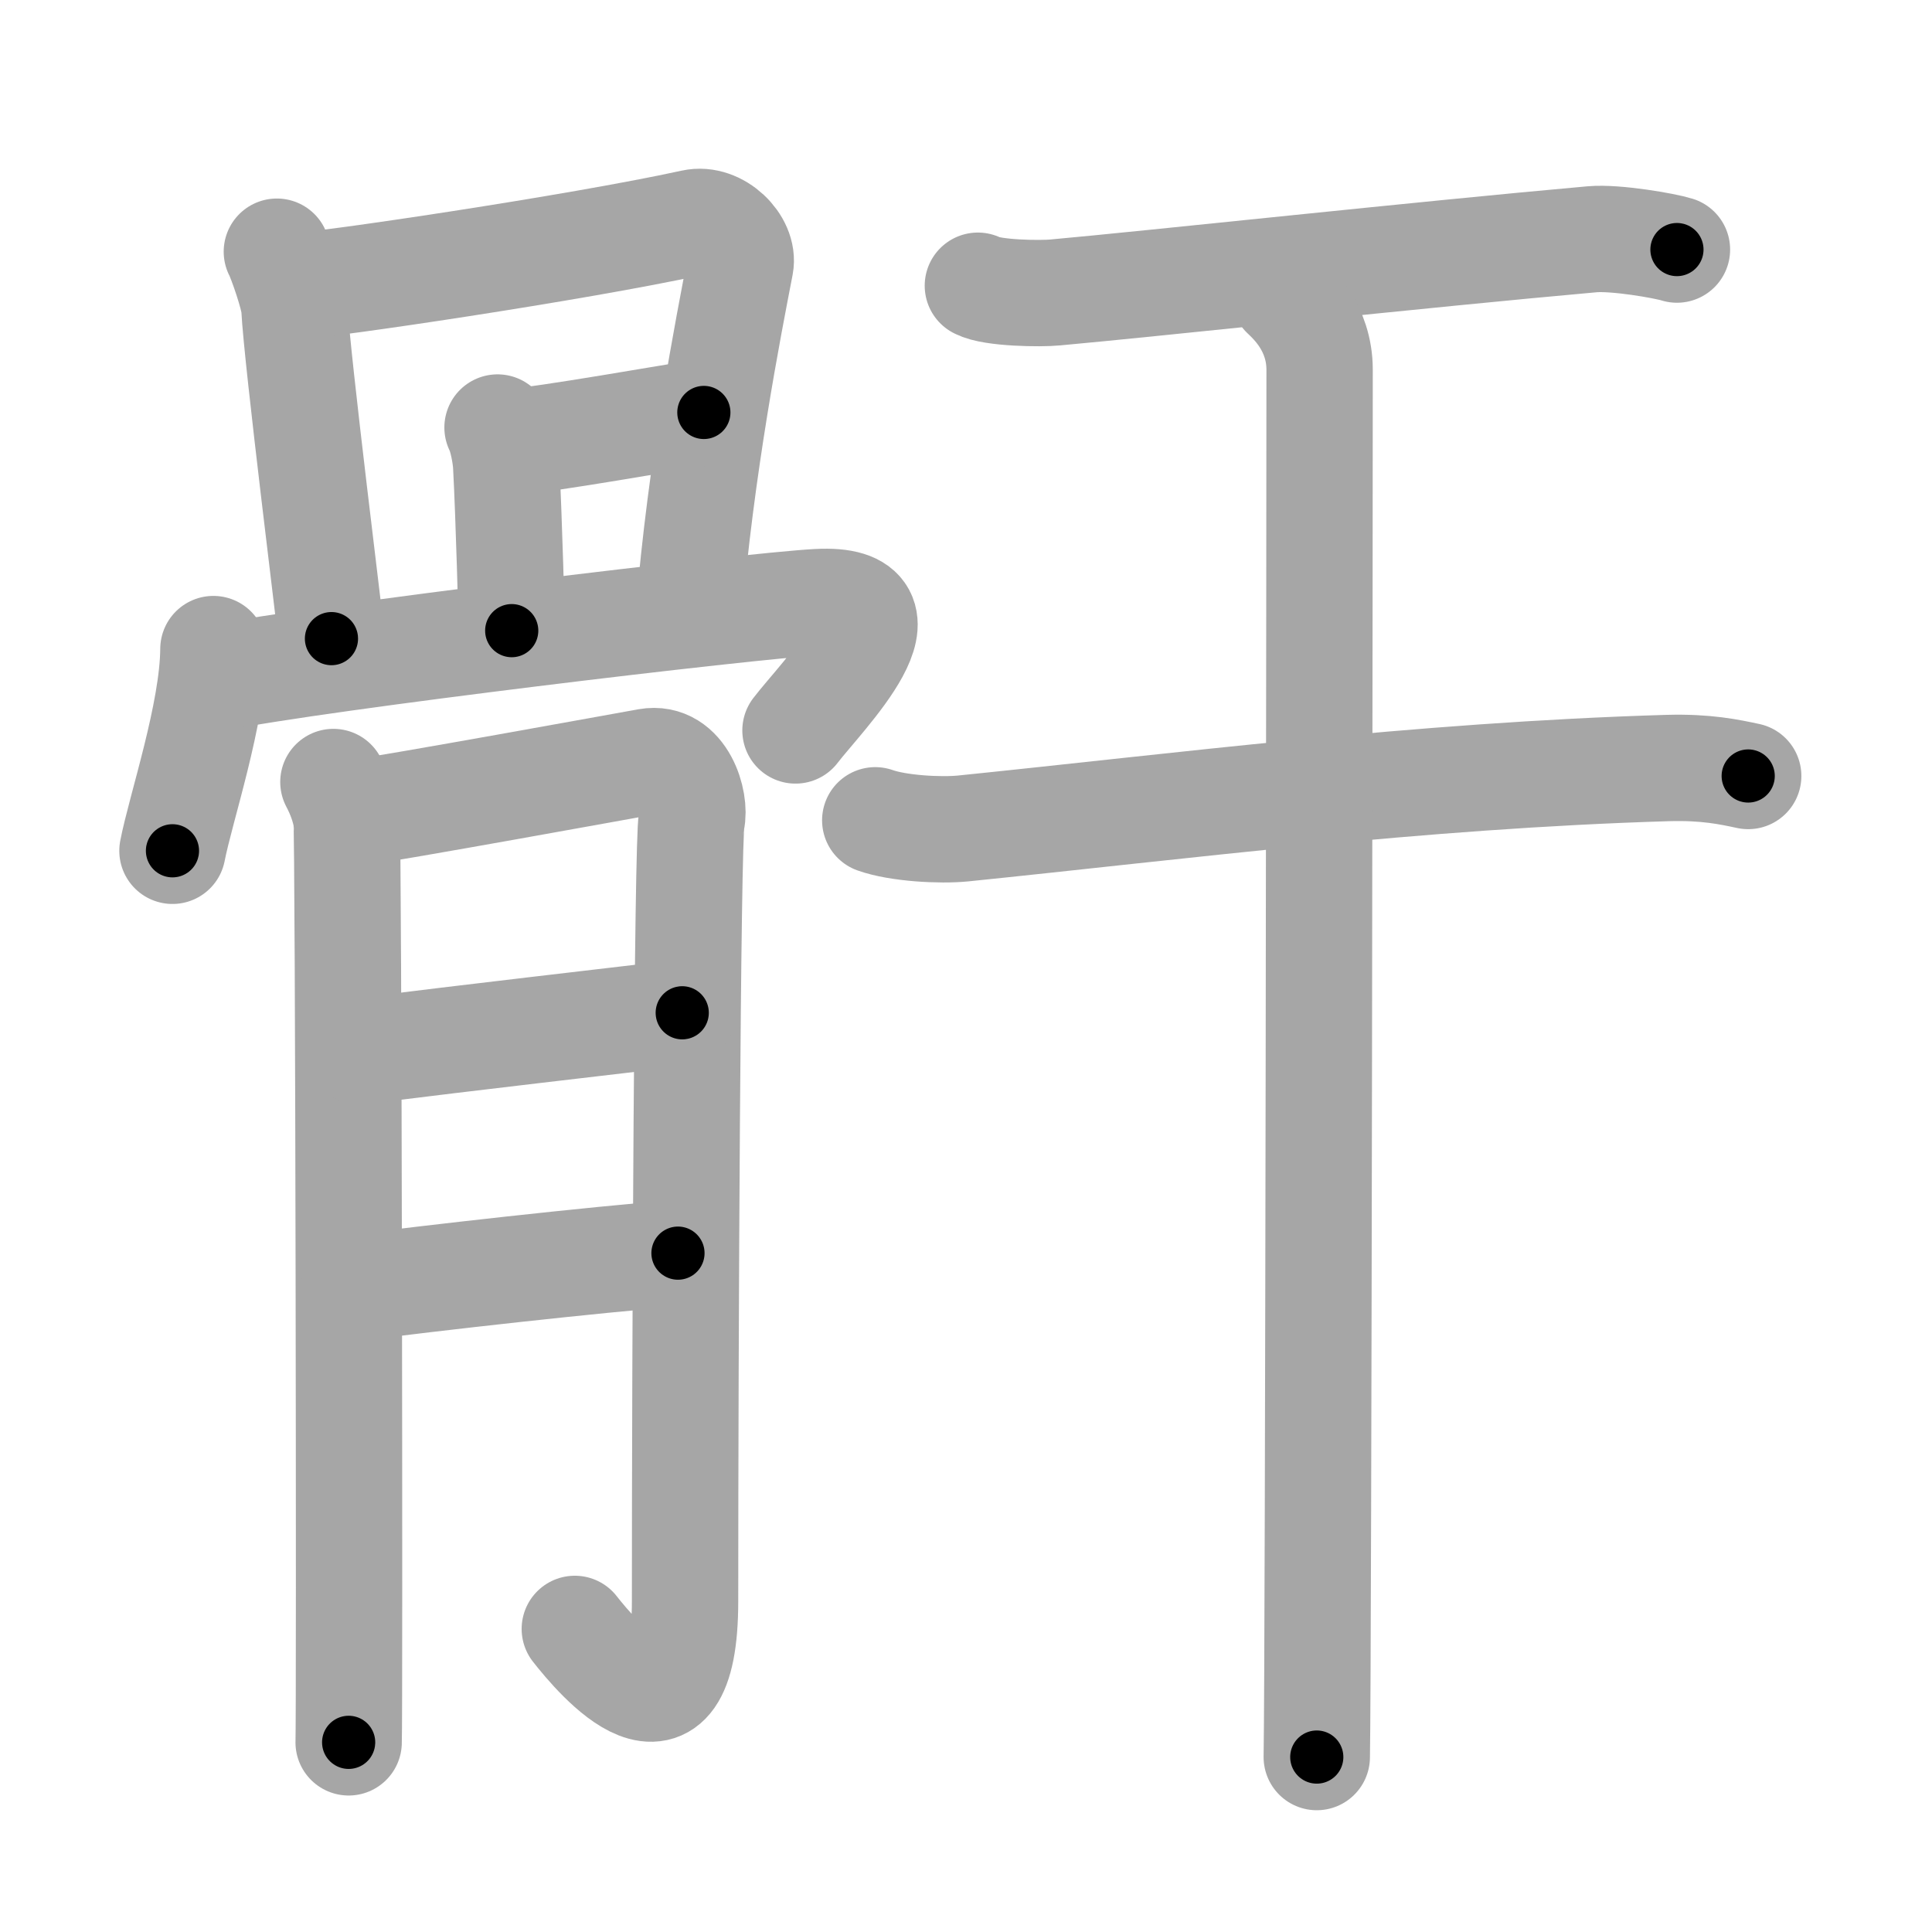 <svg xmlns="http://www.w3.org/2000/svg" viewBox="0 0 109 109" id="9aad"><g fill="none" stroke="#a6a6a6" stroke-width="6" stroke-linecap="round" stroke-linejoin="round"><g><g><g><path d="M15.62,14.2c0.25,0.48,0.96,2.54,0.99,3.17c0.14,2.88,2.09,18.34,2.09,18.66" /><path d="M16.81,16.13C18.22,16.1,32.5,14,39.09,12.56c1.41-0.31,2.91,1.19,2.68,2.39c-0.66,3.41-2.25,11.52-2.91,19.72" /><path d="M28.07,24.12c0.25,0.48,0.46,1.54,0.49,2.17c0.15,2.81,0.32,8.98,0.31,9.29" /><path d="M28.98,24.91c1.41-0.03,9.45-1.47,10.73-1.64" /><path d="M12.04,36.62c-0.02,3.61-1.85,9-2.31,11.38" /><path d="M12.19,38.26c5.8-1.18,30.14-4.09,33.94-4.29c5.94-0.32,0.23,5.3-1.25,7.24" /></g><g><path d="M18.81,44.12c0.37,0.7,0.62,1.4,0.74,2.1c0.12,0.7,0.18,50.51,0.12,52.08" /><path d="M20.29,45.82c1.49-0.17,15.14-2.65,16.25-2.85c1.98-0.35,2.73,2.27,2.48,3.32c-0.24,1.01-0.37,29.87-0.37,44.04c0,9.09-4.98,3.15-6.22,1.57" /><path d="M20.29,59.31c6.46-0.81,13.73-1.64,18.2-2.17" /><path d="M19.99,72.67c3.97-0.53,13.67-1.62,18.26-1.97" /></g></g><g><path d="M55.17,16.12c0.8,0.43,3.56,0.46,4.36,0.38c5.54-0.5,20.84-2.16,30.29-3c1.33-0.12,4.13,0.37,4.79,0.58" /><g><path d="M49.38,46.28c1.29,0.46,3.67,0.59,4.96,0.46c12.16-1.24,25.65-2.99,39.76-3.41c2.16-0.06,3.45,0.22,4.53,0.45" /><path d="M72.45,16.63c0.47,0.45,2,1.85,2,4.23c0,4.62-0.06,72.71-0.16,78.27" /></g></g></g></g><g fill="none" stroke="#000" stroke-width="3" stroke-linecap="round" stroke-linejoin="round"><path d="M15.62,14.2c0.25,0.48,0.96,2.54,0.99,3.17c0.14,2.88,2.09,18.34,2.09,18.66" stroke-dasharray="22.11" stroke-dashoffset="22.11"><animate attributeName="stroke-dashoffset" values="22.11;22.11;0" dur="0.221s" fill="freeze" begin="0s;9aad.click" /></path><path d="M16.81,16.13C18.22,16.1,32.5,14,39.09,12.56c1.41-0.31,2.91,1.19,2.68,2.39c-0.66,3.41-2.25,11.52-2.91,19.72" stroke-dasharray="46.636" stroke-dashoffset="46.636"><animate attributeName="stroke-dashoffset" values="46.636" fill="freeze" begin="9aad.click" /><animate attributeName="stroke-dashoffset" values="46.636;46.636;0" keyTimes="0;0.322;1" dur="0.687s" fill="freeze" begin="0s;9aad.click" /></path><path d="M28.07,24.12c0.25,0.48,0.46,1.54,0.49,2.17c0.15,2.81,0.32,8.98,0.31,9.29" stroke-dasharray="11.533" stroke-dashoffset="11.533"><animate attributeName="stroke-dashoffset" values="11.533" fill="freeze" begin="9aad.click" /><animate attributeName="stroke-dashoffset" values="11.533;11.533;0" keyTimes="0;0.748;1" dur="0.918s" fill="freeze" begin="0s;9aad.click" /></path><path d="M28.98,24.91c1.41-0.03,9.45-1.47,10.73-1.64" stroke-dasharray="10.858" stroke-dashoffset="10.858"><animate attributeName="stroke-dashoffset" values="10.858" fill="freeze" begin="9aad.click" /><animate attributeName="stroke-dashoffset" values="10.858;10.858;0" keyTimes="0;0.809;1" dur="1.135s" fill="freeze" begin="0s;9aad.click" /></path><path d="M12.04,36.62c-0.02,3.61-1.85,9-2.31,11.38" stroke-dasharray="11.638" stroke-dashoffset="11.638"><animate attributeName="stroke-dashoffset" values="11.638" fill="freeze" begin="9aad.click" /><animate attributeName="stroke-dashoffset" values="11.638;11.638;0" keyTimes="0;0.83;1" dur="1.368s" fill="freeze" begin="0s;9aad.click" /></path><path d="M12.19,38.26c5.8-1.18,30.14-4.09,33.94-4.29c5.94-0.32,0.23,5.3-1.25,7.24" stroke-dasharray="44.756" stroke-dashoffset="44.756"><animate attributeName="stroke-dashoffset" values="44.756" fill="freeze" begin="9aad.click" /><animate attributeName="stroke-dashoffset" values="44.756;44.756;0" keyTimes="0;0.753;1" dur="1.816s" fill="freeze" begin="0s;9aad.click" /></path><path d="M18.81,44.12c0.37,0.7,0.62,1.4,0.74,2.1c0.12,0.7,0.18,50.51,0.12,52.08" stroke-dasharray="54.318" stroke-dashoffset="54.318"><animate attributeName="stroke-dashoffset" values="54.318" fill="freeze" begin="9aad.click" /><animate attributeName="stroke-dashoffset" values="54.318;54.318;0" keyTimes="0;0.77;1" dur="2.359s" fill="freeze" begin="0s;9aad.click" /></path><path d="M20.29,45.82c1.49-0.17,15.14-2.65,16.25-2.85c1.98-0.35,2.73,2.27,2.48,3.32c-0.24,1.01-0.37,29.87-0.37,44.04c0,9.09-4.98,3.15-6.22,1.57" stroke-dasharray="76.731" stroke-dashoffset="76.731"><animate attributeName="stroke-dashoffset" values="76.731" fill="freeze" begin="9aad.click" /><animate attributeName="stroke-dashoffset" values="76.731;76.731;0" keyTimes="0;0.803;1" dur="2.936s" fill="freeze" begin="0s;9aad.click" /></path><path d="M20.29,59.31c6.46-0.81,13.73-1.64,18.2-2.17" stroke-dasharray="18.33" stroke-dashoffset="18.33"><animate attributeName="stroke-dashoffset" values="18.33" fill="freeze" begin="9aad.click" /><animate attributeName="stroke-dashoffset" values="18.33;18.33;0" keyTimes="0;0.941;1" dur="3.119s" fill="freeze" begin="0s;9aad.click" /></path><path d="M19.99,72.67c3.97-0.53,13.67-1.62,18.26-1.97" stroke-dasharray="18.368" stroke-dashoffset="18.368"><animate attributeName="stroke-dashoffset" values="18.368" fill="freeze" begin="9aad.click" /><animate attributeName="stroke-dashoffset" values="18.368;18.368;0" keyTimes="0;0.944;1" dur="3.303s" fill="freeze" begin="0s;9aad.click" /></path><path d="M55.17,16.12c0.8,0.43,3.56,0.46,4.36,0.38c5.54-0.5,20.84-2.16,30.29-3c1.33-0.12,4.13,0.37,4.79,0.58" stroke-dasharray="39.687" stroke-dashoffset="39.687"><animate attributeName="stroke-dashoffset" values="39.687" fill="freeze" begin="9aad.click" /><animate attributeName="stroke-dashoffset" values="39.687;39.687;0" keyTimes="0;0.893;1" dur="3.7s" fill="freeze" begin="0s;9aad.click" /></path><path d="M49.38,46.28c1.29,0.46,3.67,0.59,4.96,0.46c12.16-1.24,25.65-2.99,39.76-3.41c2.16-0.06,3.45,0.22,4.53,0.45" stroke-dasharray="49.493" stroke-dashoffset="49.493"><animate attributeName="stroke-dashoffset" values="49.493" fill="freeze" begin="9aad.click" /><animate attributeName="stroke-dashoffset" values="49.493;49.493;0" keyTimes="0;0.882;1" dur="4.195s" fill="freeze" begin="0s;9aad.click" /></path><path d="M72.45,16.63c0.47,0.45,2,1.85,2,4.23c0,4.62-0.06,72.71-0.16,78.27" stroke-dasharray="83.094" stroke-dashoffset="83.094"><animate attributeName="stroke-dashoffset" values="83.094" fill="freeze" begin="9aad.click" /><animate attributeName="stroke-dashoffset" values="83.094;83.094;0" keyTimes="0;0.87;1" dur="4.82s" fill="freeze" begin="0s;9aad.click" /></path></g></svg>